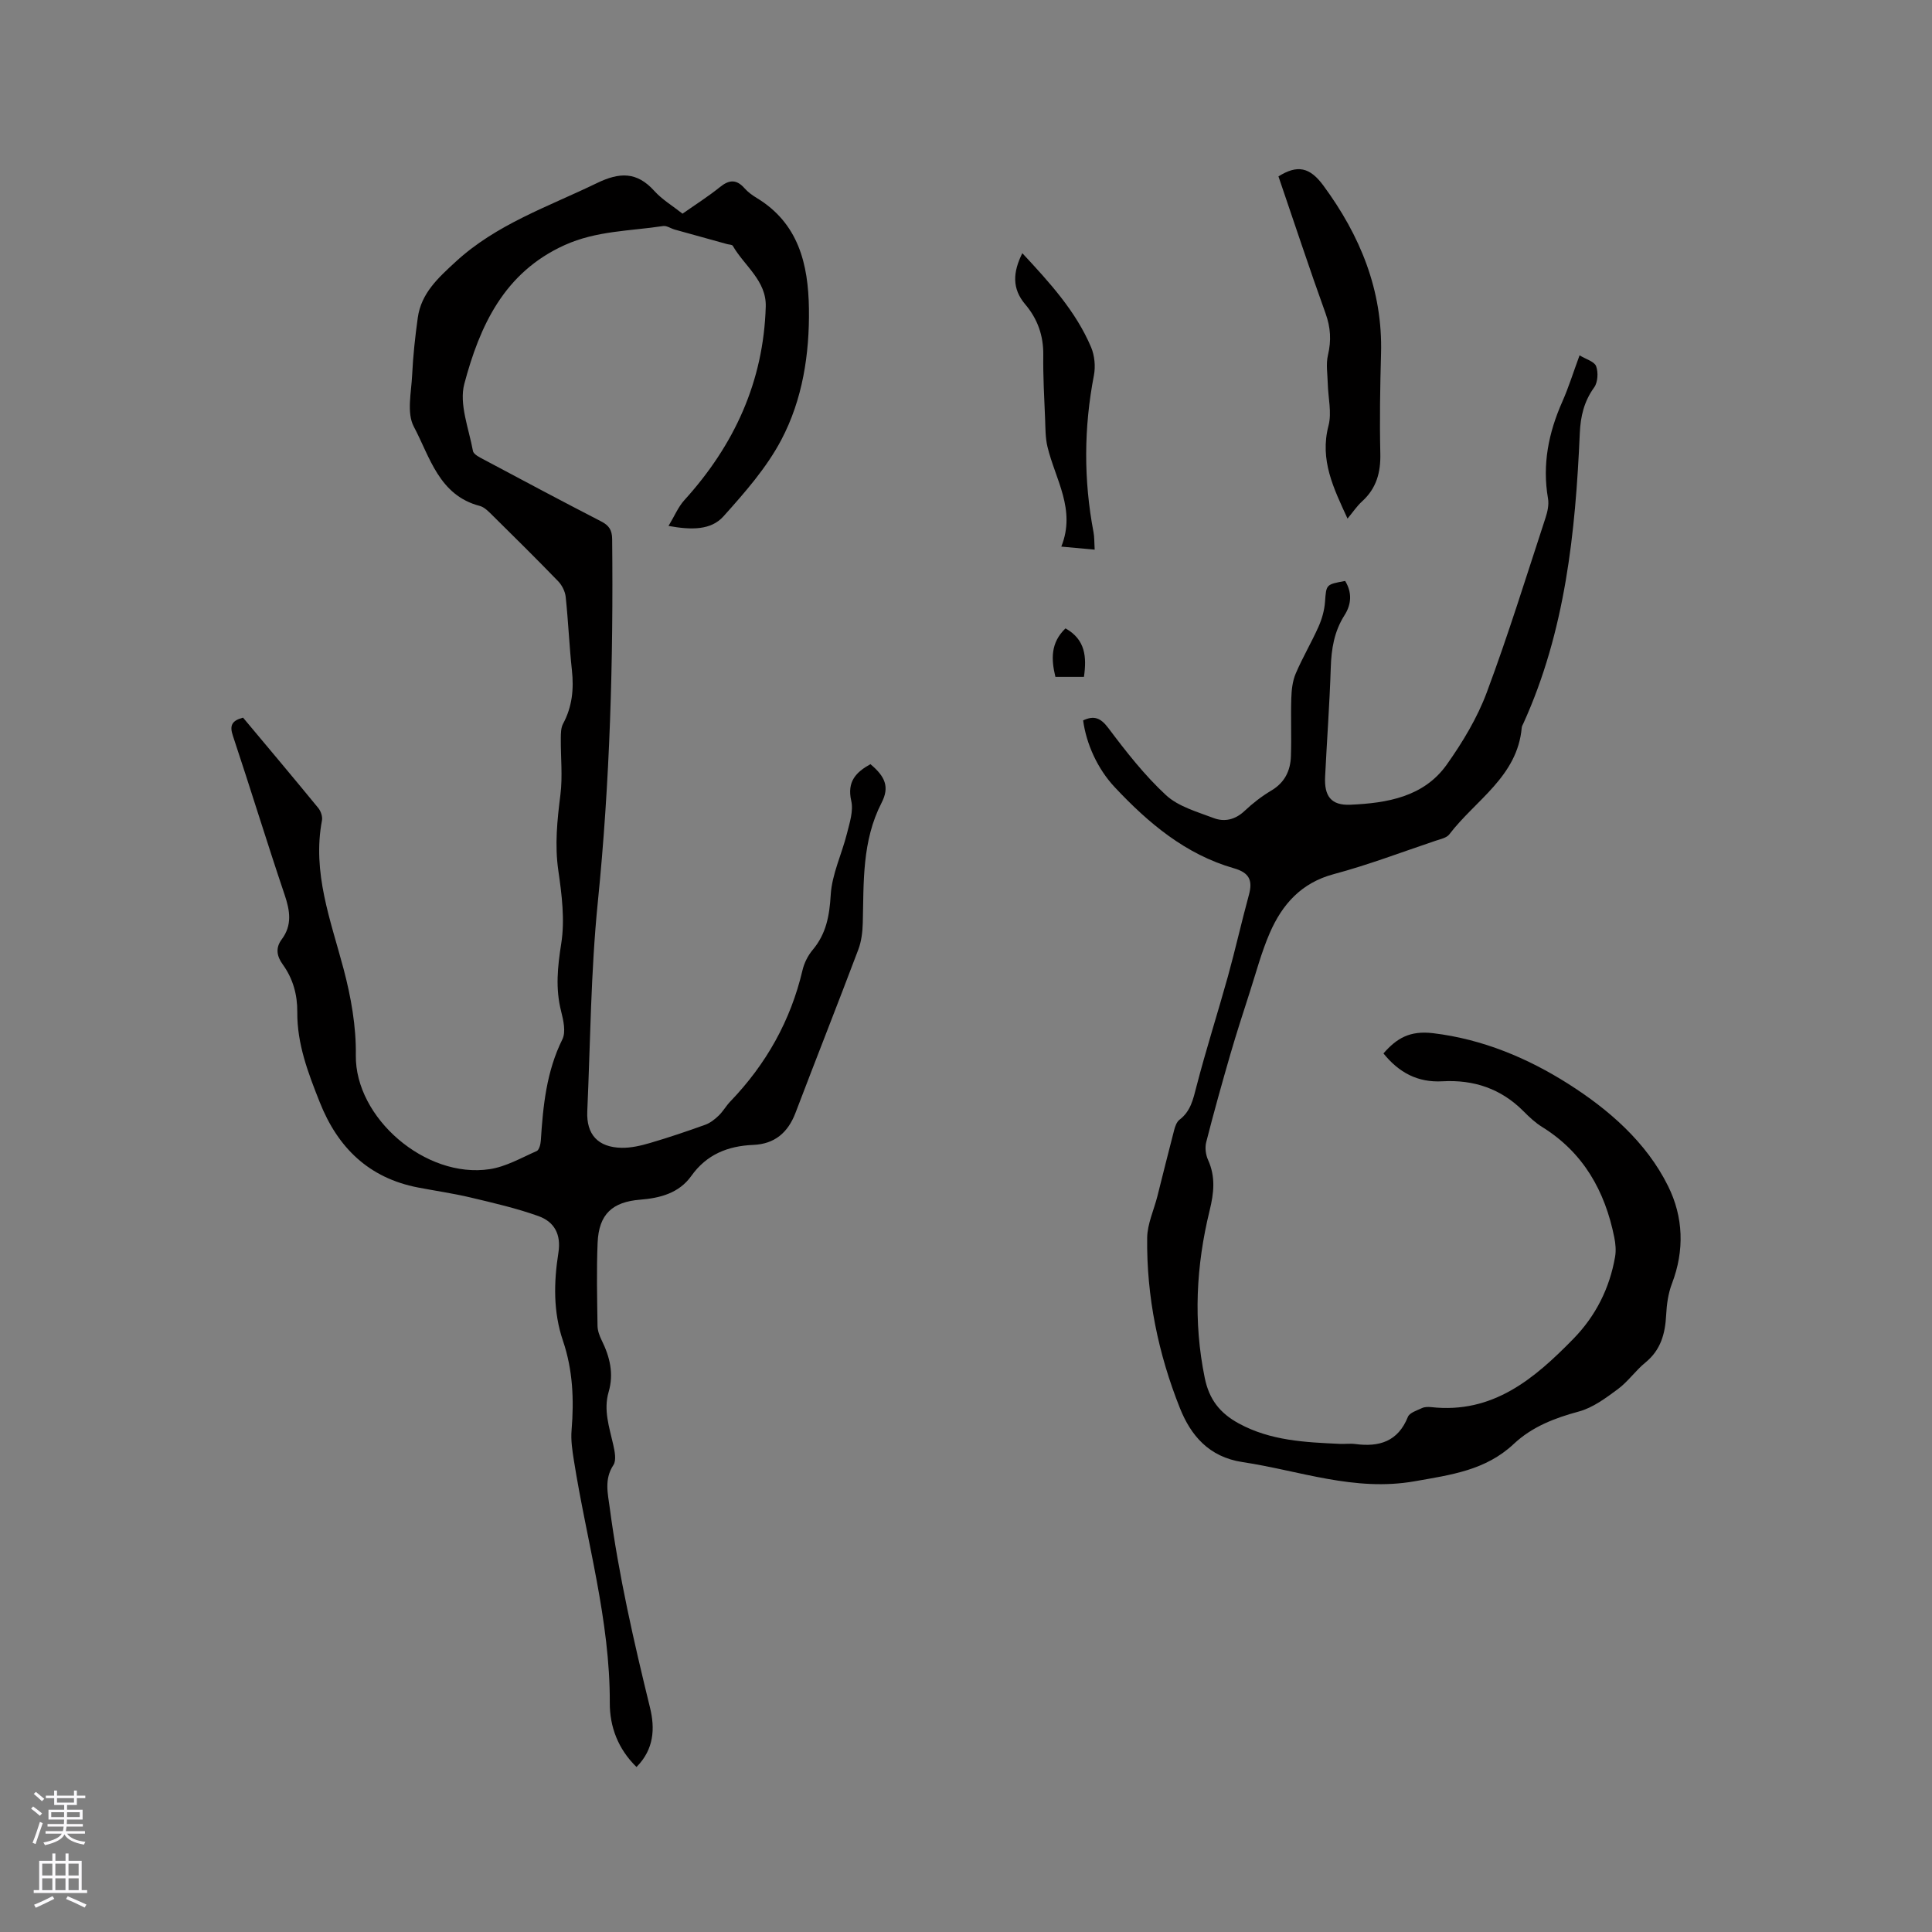 <svg enable-background="new 0 0 400 400" viewBox="0 0 400 400" xmlns="http://www.w3.org/2000/svg"><rect x="0" y="0" width="400" height="400" fill="#808080" stroke="none"/><g fill="#010000"><path d="m50.32 148.58c5.27 6.3 10.46 12.46 15.56 18.69.54.65.93 1.79.78 2.59-2.05 10.8 1.8 20.65 4.48 30.77 1.53 5.78 2.62 11.9 2.53 17.85-.18 12.92 14.41 25.61 27.73 23.58 3.36-.51 6.54-2.35 9.72-3.75.51-.23.8-1.4.85-2.15.46-7.21 1.16-14.3 4.46-20.97.76-1.53.22-3.93-.25-5.8-1.21-4.73-.74-9.24.02-14.05.77-4.88.12-10.09-.6-15.06-.78-5.35-.23-10.5.43-15.77.48-3.82.04-7.76.08-11.65.01-1.02.01-2.17.47-3.02 1.88-3.5 2.25-7.15 1.83-11.05-.55-5.06-.75-10.15-1.29-15.21-.12-1.13-.76-2.41-1.56-3.24-4.5-4.65-9.1-9.2-13.7-13.74-.74-.73-1.58-1.6-2.52-1.85-8.47-2.2-10.33-10.15-13.67-16.43-1.5-2.83-.51-7.08-.34-10.67.19-3.98.62-7.95 1.17-11.89.71-5.06 4.22-8.23 7.79-11.52 8.48-7.83 19.19-11.43 29.27-16.32 4.7-2.28 8.28-2.41 11.9 1.6 1.6 1.78 3.76 3.07 5.85 4.72 2.63-1.85 5.3-3.54 7.75-5.51 1.92-1.56 3.43-1.63 5.09.25.69.78 1.58 1.43 2.48 1.98 8.71 5.25 10.72 13.75 10.85 22.95.13 9.42-1.32 18.8-5.7 27.12-3.05 5.8-7.57 10.94-11.99 15.87-2.59 2.89-6.63 2.85-11.38 1.99 1.24-2.05 2-3.93 3.28-5.34 10.34-11.39 16.4-24.58 16.85-40.07.16-5.37-4.44-8.44-6.82-12.58-.15-.26-.77-.25-1.17-.36-3.62-1-7.24-2-10.86-3.01-.81-.23-1.65-.84-2.4-.73-6.84 1.04-13.8.96-20.4 3.95-12.55 5.68-17.57 16.75-20.76 28.73-1.11 4.19.94 9.26 1.79 13.89.14.74 1.49 1.37 2.39 1.85 8.04 4.29 16.08 8.57 24.17 12.74 1.61.83 2.24 1.78 2.26 3.65.26 25.15-.45 50.23-2.98 75.28-1.44 14.33-1.53 28.79-2.17 43.2-.21 4.79 2.21 7.44 7.07 7.55 1.96.04 3.99-.43 5.9-.99 3.86-1.13 7.67-2.42 11.45-3.78 1.03-.37 1.98-1.12 2.78-1.89.91-.87 1.54-2.03 2.42-2.94 7.42-7.72 12.48-16.71 14.94-27.17.35-1.49 1.12-3.04 2.11-4.21 2.8-3.34 3.47-7.05 3.73-11.37.25-4.28 2.29-8.44 3.36-12.71.56-2.22 1.37-4.69.89-6.78-.91-4 1-5.93 3.97-7.59 3.08 2.58 3.99 4.73 2.31 8-4.07 7.92-3.68 16.41-3.89 24.87-.05 1.85-.28 3.81-.93 5.53-4.26 11.29-8.71 22.51-13 33.79-1.57 4.12-4.34 6.46-8.75 6.64-5.26.22-9.65 1.97-12.81 6.41-2.56 3.6-6.5 4.6-10.59 4.93-5.75.46-8.57 2.98-8.82 8.91-.24 5.72-.1 11.45-.02 17.18.01 1.01.4 2.09.86 3.02 1.69 3.42 2.55 6.91 1.44 10.7-1.1 3.76.14 7.3.95 10.9.31 1.38.69 3.24.04 4.23-1.93 2.94-1.16 5.84-.76 8.86 1.85 13.98 4.99 27.7 8.34 41.38 1.05 4.28.84 8.61-2.8 12.28-3.84-3.75-5.54-8.36-5.53-13.24.07-17.14-4.79-33.51-7.43-50.22-.33-2.08-.66-4.22-.48-6.3.52-6.29.26-12.47-1.79-18.5-2.03-5.98-1.9-12.12-.94-18.21.61-3.84-.87-6.42-4.13-7.59-4.55-1.63-9.3-2.72-14.01-3.84-3.6-.86-7.28-1.38-10.92-2.08-10.18-1.96-16.62-8.24-20.35-17.66-2.39-6.02-4.71-12.04-4.65-18.68.03-3.57-.89-6.91-3.01-9.84-1.23-1.7-1.55-3.41-.21-5.2 2.2-2.95 1.71-5.93.6-9.22-3.69-10.93-7.06-21.97-10.71-32.92-.71-2.1-.27-3.13 2.1-3.76z"/><path d="m224.25 149.15c2.21-1.03 3.58-.59 5.21 1.57 3.67 4.89 7.49 9.78 11.95 13.91 2.57 2.37 6.44 3.44 9.86 4.74 2.26.86 4.48.34 6.41-1.48 1.68-1.59 3.57-3.05 5.56-4.23 2.76-1.65 3.93-4.1 4.03-7.08.14-4-.05-8.02.08-12.02.05-1.72.25-3.56.92-5.12 1.41-3.31 3.26-6.42 4.72-9.7.71-1.6 1.21-3.38 1.34-5.12.27-3.6.15-3.61 4.17-4.34 1.45 2.37 1.32 4.82-.13 7.09-2.14 3.36-2.73 6.98-2.85 10.88-.24 7.52-.8 15.03-1.17 22.55-.2 4 1.21 5.99 5.24 5.81 7.58-.34 15.2-1.6 19.97-8.34 3.27-4.62 6.29-9.63 8.26-14.91 4.44-11.89 8.19-24.04 12.15-36.11.42-1.27.75-2.75.53-4.03-1.22-7.05.11-13.64 2.97-20.08 1.28-2.89 2.22-5.92 3.56-9.57 1.33.81 3.07 1.28 3.43 2.25.47 1.27.36 3.32-.4 4.38-2.1 2.9-2.83 6-2.98 9.49-.9 20.6-3.01 40.98-11.68 60.08-.13.29-.32.58-.34.88-.89 10.14-9.6 15.01-15 22.1-.56.73-1.83.98-2.81 1.31-7.02 2.36-13.97 5.01-21.11 6.92-6.74 1.8-10.68 6.27-13.25 12.19-1.72 3.96-2.83 8.19-4.16 12.31-1.36 4.22-2.73 8.44-3.97 12.7-1.76 6.08-3.47 12.18-5.03 18.31-.29 1.13-.1 2.6.39 3.67 1.58 3.5 1.21 6.83.32 10.47-2.8 11.44-3.4 22.98-1.01 34.65.91 4.46 3.13 7.29 7.03 9.42 6.6 3.6 13.76 3.91 20.96 4.24 1.06.05 2.14-.11 3.18.03 4.95.66 8.84-.51 10.89-5.62.35-.87 1.88-1.33 2.94-1.83.54-.25 1.26-.25 1.88-.19 12.76 1.42 21.36-5.87 29.43-14.13 4.63-4.74 7.52-10.48 8.65-17.02.22-1.29.09-2.7-.17-4-1.93-9.59-6.38-17.54-14.93-22.85-1.43-.88-2.69-2.08-3.89-3.28-4.64-4.67-10.31-6.54-16.75-6.18-5.11.29-9-1.78-12.22-5.77 2.75-3.15 5.46-4.76 10.26-4.19 10.32 1.23 19.7 5.22 28.02 10.5 8.25 5.24 16.13 12 20.66 21.18 3.16 6.38 3.42 13.3.78 20.19-.77 2.02-1.08 4.29-1.19 6.47-.2 3.86-1.1 7.23-4.28 9.83-2.04 1.66-3.6 3.95-5.7 5.51-2.5 1.85-5.18 3.86-8.1 4.65-5.02 1.35-9.69 3.16-13.46 6.7-5.83 5.48-13 6.41-20.52 7.74-12.48 2.2-23.81-2.19-35.64-3.97-7.03-1.05-10.74-5.61-12.95-11.12-4.5-11.26-6.95-23.13-6.8-35.33.04-2.86 1.38-5.71 2.11-8.57 1.16-4.59 2.29-9.19 3.49-13.77.2-.75.52-1.65 1.08-2.08 2.31-1.75 2.83-4.2 3.51-6.84 1.98-7.67 4.41-15.23 6.53-22.86 1.55-5.6 2.82-11.28 4.35-16.89.82-3 .05-4.58-3.1-5.48-10.01-2.87-17.7-9.34-24.65-16.75-3.64-3.86-5.94-9.08-6.58-13.87z"/><path d="m264.69 36.52c3.91-2.45 6.48-1.94 9.31 1.91 7.6 10.33 12.29 21.67 11.93 34.77-.19 6.89-.31 13.78-.15 20.66.1 3.95-.8 7.24-3.77 9.94-1.08.98-1.91 2.24-3.02 3.57-2.88-6.28-5.8-12.12-3.94-19.23.71-2.71-.08-5.81-.15-8.74-.05-1.97-.4-4.02.04-5.88.71-3.01.56-5.71-.5-8.64-3.37-9.34-6.47-18.78-9.75-28.36z"/><path d="m226.64 113.8c-2.4-.22-4.35-.4-6.91-.63 3.09-7.68-1.26-13.94-2.87-20.7-.43-1.82-.41-3.76-.48-5.65-.18-4.44-.44-8.88-.38-13.32.05-4.02-1.19-7.49-3.74-10.49-2.78-3.28-2.55-6.67-.6-10.59 5.63 6.06 11.06 11.97 14.24 19.47.73 1.73.94 3.98.58 5.84-2.09 10.83-2.14 21.63-.08 32.45.19 1.01.15 2.08.24 3.62z"/><path d="m220.6 130.1c4.12 2.31 4.41 5.89 3.82 10.04-2 0-3.93 0-5.91 0-.87-3.6-1.04-7.04 2.09-10.04z"/></g><path d="m6.44 374.46.42-.45c.65.47 1.27.95 1.85 1.44l-.45.49c-.65-.56-1.25-1.06-1.82-1.48m.93 7.33-.63-.26c.55-1.36 1.05-2.8 1.52-4.33.19.1.38.19.59.27-.46 1.29-.95 2.73-1.48 4.32m-.38-10.38.44-.42c.43.34 1.01.82 1.74 1.44l-.49.49c-.53-.51-1.09-1.01-1.69-1.51m2.5.35h1.72v-1.04h.59v1.04h3.52v-1.04h.59v1.04h1.75v.53h-1.75v1.42h-2.03v.97h3.22v2.03h-3.24c0 .35-.01.66-.03.93h3.32v.53h-3.37c-.03.27-.08.58-.15.94h3.96v.53h-3.71c.67.92 1.93 1.48 3.79 1.68-.13.24-.23.44-.29.59-2.13-.38-3.48-1.08-4.04-2.12-.43.97-1.77 1.72-4.03 2.23-.09-.19-.2-.37-.33-.55 2.1-.42 3.37-1.03 3.81-1.83h-3.36v-.53h3.58c.08-.29.13-.61.16-.94h-3.33v-.53h3.39c.02-.27.04-.58.04-.93h-3.23v-2.03h3.25v-.97h-2.07v-1.42h-1.73zm1.12 3.44v1h2.65c.01-.3.02-.44.01-.4v-.25-.35zm1.19-2h3.52v-.91h-3.52zm4.71 2h-2.63v.59c0 .15-.01.28-.01.4h2.64z" fill="#fbfafc"/><path d="m13.56 383.74h.63v1.52h2.72v6.07h1.13v.6h-11.06v-.6h1.13v-6.07h2.73v-1.52h.63v1.52h2.1v-1.52zm-2.69 8.83.38.56c-1.24.63-2.53 1.25-3.85 1.85-.1-.21-.21-.42-.34-.63 1.36-.55 2.63-1.15 3.81-1.78m-2.13-4.27h2.1v-2.45h-2.1zm0 3.04h2.1v-2.46h-2.1zm2.72-3.04h2.1v-2.45h-2.1zm0 3.04h2.1v-2.46h-2.1zm6.07 3.6c-1.41-.71-2.7-1.3-3.86-1.78l.35-.56c1.45.62 2.75 1.19 3.88 1.72zm-1.25-9.09h-2.1v2.45h2.1zm-2.09 5.49h2.1v-2.46h-2.1z" fill="#fbfafc"/></svg>
